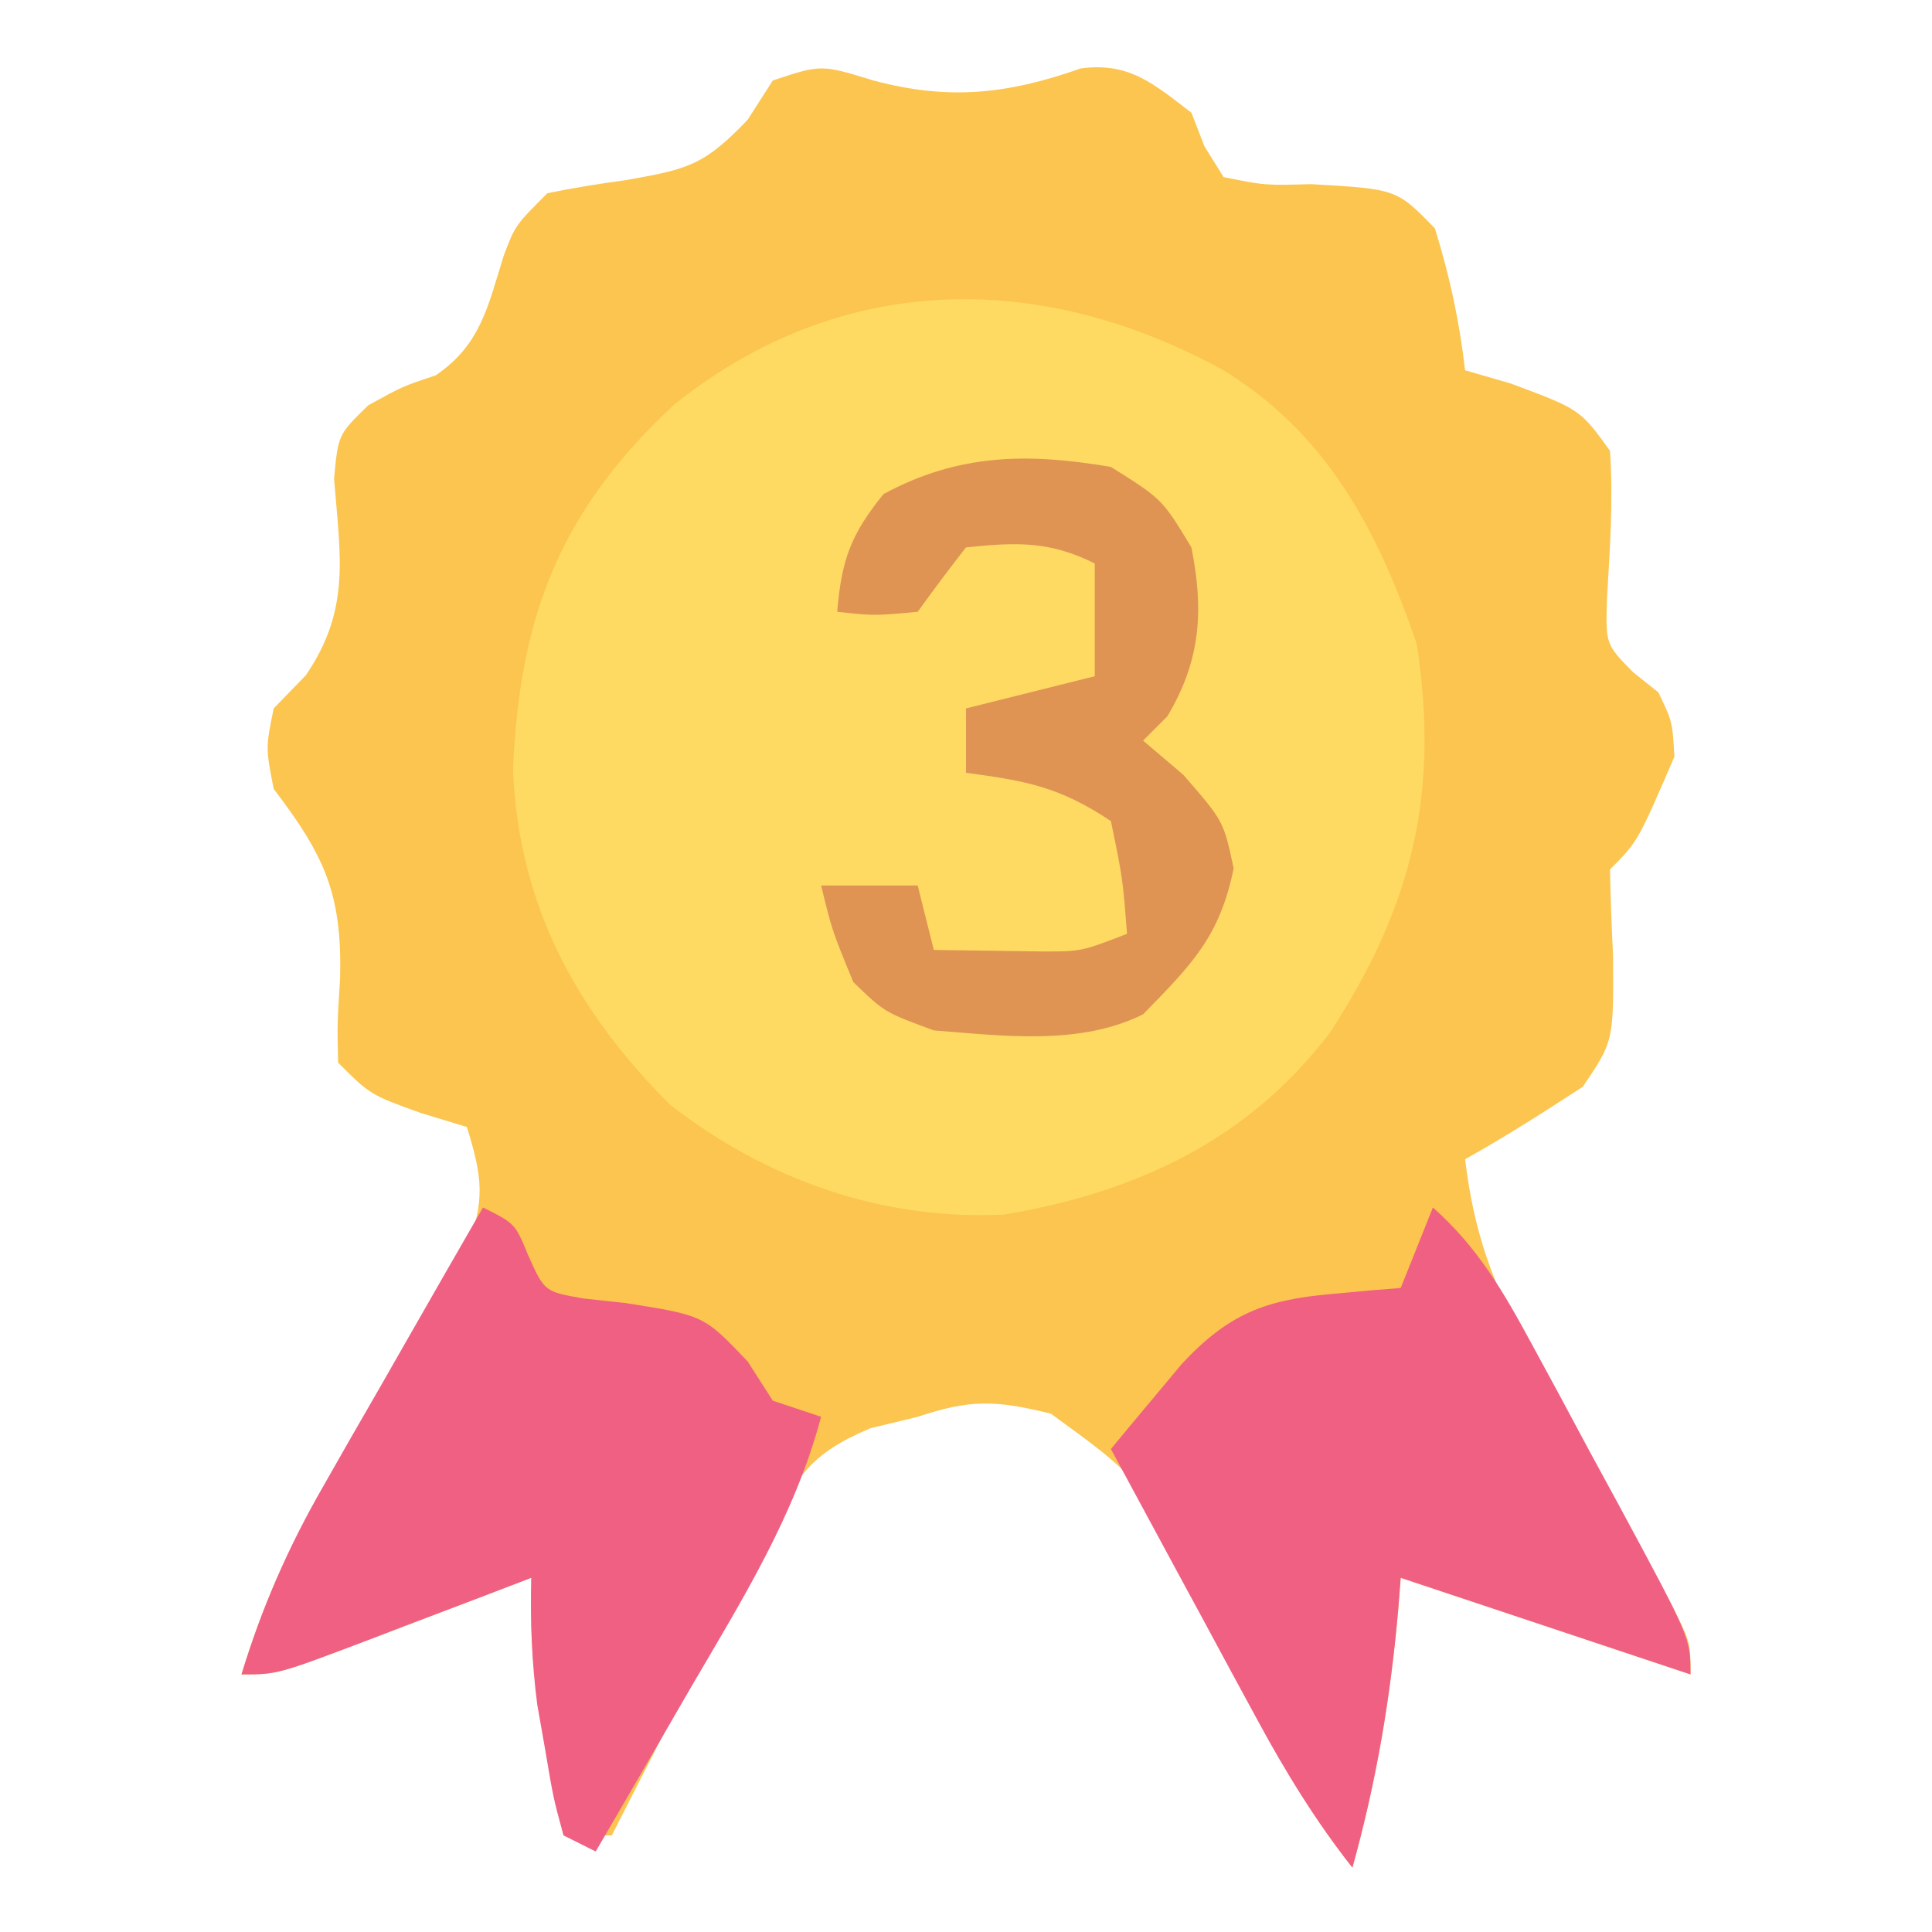 <?xml version="1.0" encoding="UTF-8"?>
<svg version="1.1" xmlns="http://www.w3.org/2000/svg" width="120" height="120">
<path d="M0 0 C4.676 1.247 8.325 0.856 12.875 -0.75 C15.895 -1.153 17.402 0.208 19.75 2 C20.017 2.688 20.284 3.377 20.559 4.086 C21.148 5.033 21.148 5.033 21.75 6 C24.307 6.517 24.307 6.517 27.188 6.438 C32.5 6.743 32.5 6.743 34.875 9.188 C35.79 12.127 36.394 14.942 36.75 18 C37.678 18.268 38.606 18.536 39.562 18.812 C43.89 20.425 43.89 20.425 45.75 23 C45.957 26.104 45.745 29.084 45.562 32.188 C45.477 35.016 45.477 35.016 47.195 36.762 C47.708 37.17 48.221 37.579 48.75 38 C49.625 39.812 49.625 39.812 49.75 42 C47.474 47.276 47.474 47.276 45.75 49 C45.782 50.772 45.851 52.543 45.938 54.312 C45.979 59.661 45.979 59.661 44.062 62.5 C41.653 64.063 39.261 65.605 36.75 67 C37.293 71.535 38.462 74.792 40.691 78.766 C41.275 79.82 41.858 80.875 42.459 81.961 C43.376 83.589 43.376 83.589 44.312 85.25 C45.526 87.42 46.736 89.592 47.941 91.766 C48.48 92.722 49.018 93.679 49.573 94.665 C50.75 97 50.75 97 50.75 99 C44.75 97 38.75 95 32.75 93 C32.677 93.944 32.677 93.944 32.602 94.906 C32.116 100.469 31.244 105.62 29.75 111 C27.458 108.109 25.731 105.196 24.078 101.902 C23.578 100.936 23.078 99.97 22.562 98.975 C21.522 96.953 20.496 94.924 19.484 92.889 C16.416 86.726 16.416 86.726 11.02 82.805 C7.603 81.964 6.045 81.902 2.75 83 C1.296 83.352 1.296 83.352 -0.188 83.71 C-4.029 85.328 -4.79 86.782 -6.68 90.445 C-7.247 91.522 -7.814 92.598 -8.398 93.707 C-8.968 94.835 -9.538 95.963 -10.125 97.125 C-11.014 98.828 -11.014 98.828 -11.922 100.566 C-13.382 103.369 -14.824 106.18 -16.25 109 C-17.24 109 -18.23 109 -19.25 109 C-19.589 107.272 -19.921 105.542 -20.25 103.812 C-20.436 102.85 -20.621 101.887 -20.812 100.895 C-21.219 98.207 -21.329 95.712 -21.25 93 C-22.382 93.433 -23.514 93.866 -24.68 94.312 C-26.161 94.875 -27.643 95.438 -29.125 96 C-29.871 96.286 -30.618 96.572 -31.387 96.867 C-37.023 99 -37.023 99 -39.25 99 C-37.983 94.828 -36.418 91.293 -34.176 87.559 C-33.299 86.065 -33.299 86.065 -32.404 84.541 C-31.172 82.464 -29.932 80.391 -28.686 78.322 C-28.105 77.328 -27.524 76.333 -26.926 75.309 C-26.389 74.409 -25.852 73.51 -25.298 72.584 C-24.074 69.566 -24.306 68.068 -25.25 65 C-26.199 64.711 -27.148 64.422 -28.125 64.125 C-31.25 63 -31.25 63 -33.25 61 C-33.305 58.609 -33.305 58.609 -33.125 55.75 C-33.003 50.538 -34.057 48.191 -37.25 44 C-37.75 41.438 -37.75 41.438 -37.25 39 C-36.26 37.979 -36.26 37.979 -35.25 36.938 C-32.462 32.842 -33.115 29.567 -33.5 24.742 C-33.25 22 -33.25 22 -31.379 20.176 C-29.25 19 -29.25 19 -27.188 18.312 C-24.392 16.419 -23.945 14.023 -22.961 10.875 C-22.25 9 -22.25 9 -20.25 7 C-18.636 6.671 -17.008 6.408 -15.375 6.188 C-11.579 5.51 -10.558 5.323 -7.812 2.438 C-7.297 1.633 -6.781 0.829 -6.25 0 C-3.25 -1 -3.25 -1 0 0 Z " fill="#FBC54F" transform="translate(54.25,5)"/>
<path d="M0 0 C6.441 3.964 9.57 9.919 12 17 C13.438 26.356 11.673 33.362 6.598 41.152 C1.515 47.826 -5.443 51.073 -13.645 52.441 C-21.226 52.812 -28.391 50.271 -34.375 45.625 C-40.263 39.737 -43.774 33.212 -44.137 24.848 C-43.743 15.218 -41.188 8.708 -34.125 2.125 C-23.819 -6.116 -11.451 -6.278 0 0 Z " fill="#FEDA63" transform="translate(76,23)"/>
<path d="M0 0 C2 1 2 1 2.82 3.004 C3.827 5.227 3.827 5.227 6.242 5.652 C7.111 5.746 7.98 5.841 8.875 5.938 C13.719 6.704 13.719 6.704 16.438 9.562 C16.953 10.367 17.469 11.171 18 12 C18.99 12.33 19.98 12.66 21 13 C19.355 19.183 16.074 24.397 12.875 29.875 C12.312 30.85 11.748 31.824 11.168 32.828 C9.783 35.222 8.394 37.612 7 40 C6.34 39.67 5.68 39.34 5 39 C4.367 36.672 4.367 36.672 3.875 33.75 C3.707 32.796 3.54 31.842 3.367 30.859 C3.026 28.199 2.932 25.678 3 23 C1.868 23.433 0.736 23.866 -0.43 24.312 C-1.911 24.875 -3.393 25.438 -4.875 26 C-5.995 26.429 -5.995 26.429 -7.137 26.867 C-12.773 29 -12.773 29 -15 29 C-13.719 24.812 -12.137 21.179 -9.961 17.383 C-9.381 16.364 -8.801 15.346 -8.203 14.297 C-7.298 12.727 -7.298 12.727 -6.375 11.125 C-5.764 10.055 -5.153 8.985 -4.523 7.883 C-3.02 5.252 -1.512 2.625 0 0 Z " fill="#F06082" transform="translate(30,75)"/>
<path d="M0 0 C2.793 2.48 4.365 5.201 6.137 8.473 C6.714 9.537 7.29 10.601 7.885 11.697 C8.48 12.808 9.075 13.918 9.688 15.062 C10.294 16.177 10.901 17.291 11.525 18.439 C16 26.739 16 26.739 16 29 C10 27 4 25 -2 23 C-2.049 23.629 -2.098 24.258 -2.148 24.906 C-2.634 30.469 -3.506 35.62 -5 41 C-7.305 38.07 -9.146 35.074 -10.918 31.797 C-11.45 30.817 -11.981 29.837 -12.529 28.828 C-13.077 27.812 -13.624 26.797 -14.188 25.75 C-14.746 24.719 -15.305 23.688 -15.881 22.625 C-17.257 20.085 -18.63 17.543 -20 15 C-19.067 13.871 -18.129 12.747 -17.188 11.625 C-16.665 10.999 -16.143 10.372 -15.605 9.727 C-12.712 6.614 -10.418 5.732 -6.312 5.375 C-5.504 5.3 -4.696 5.225 -3.863 5.148 C-2.941 5.075 -2.941 5.075 -2 5 C-1.34 3.35 -0.68 1.7 0 0 Z " fill="#F06082" transform="translate(89,75)"/>
<path d="M0 0 C3.188 2 3.188 2 5 5 C5.779 8.895 5.585 12.025 3.5 15.5 C3.005 15.995 2.51 16.49 2 17 C2.825 17.701 3.65 18.402 4.5 19.125 C7 22 7 22 7.625 24.938 C6.757 29.189 5.023 30.905 2 34 C-1.928 35.964 -6.708 35.335 -11 35 C-14.062 33.875 -14.062 33.875 -16 32 C-17.312 28.812 -17.312 28.812 -18 26 C-16.02 26 -14.04 26 -12 26 C-11.67 27.32 -11.34 28.64 -11 30 C-9.563 30.027 -8.125 30.046 -6.688 30.062 C-5.887 30.074 -5.086 30.086 -4.262 30.098 C-1.831 30.097 -1.831 30.097 1 29 C0.736 25.568 0.736 25.568 0 22 C-3.188 19.875 -5.265 19.498 -9 19 C-9 17.68 -9 16.36 -9 15 C-6.36 14.34 -3.72 13.68 -1 13 C-1 10.69 -1 8.38 -1 6 C-3.829 4.586 -5.874 4.681 -9 5 C-10.026 6.313 -11.027 7.647 -12 9 C-14.688 9.25 -14.688 9.25 -17 9 C-16.733 5.797 -16.167 4.206 -14.125 1.688 C-9.463 -0.83 -5.182 -0.878 0 0 Z " fill="#E09454" transform="translate(69,29)"/>
</svg>
